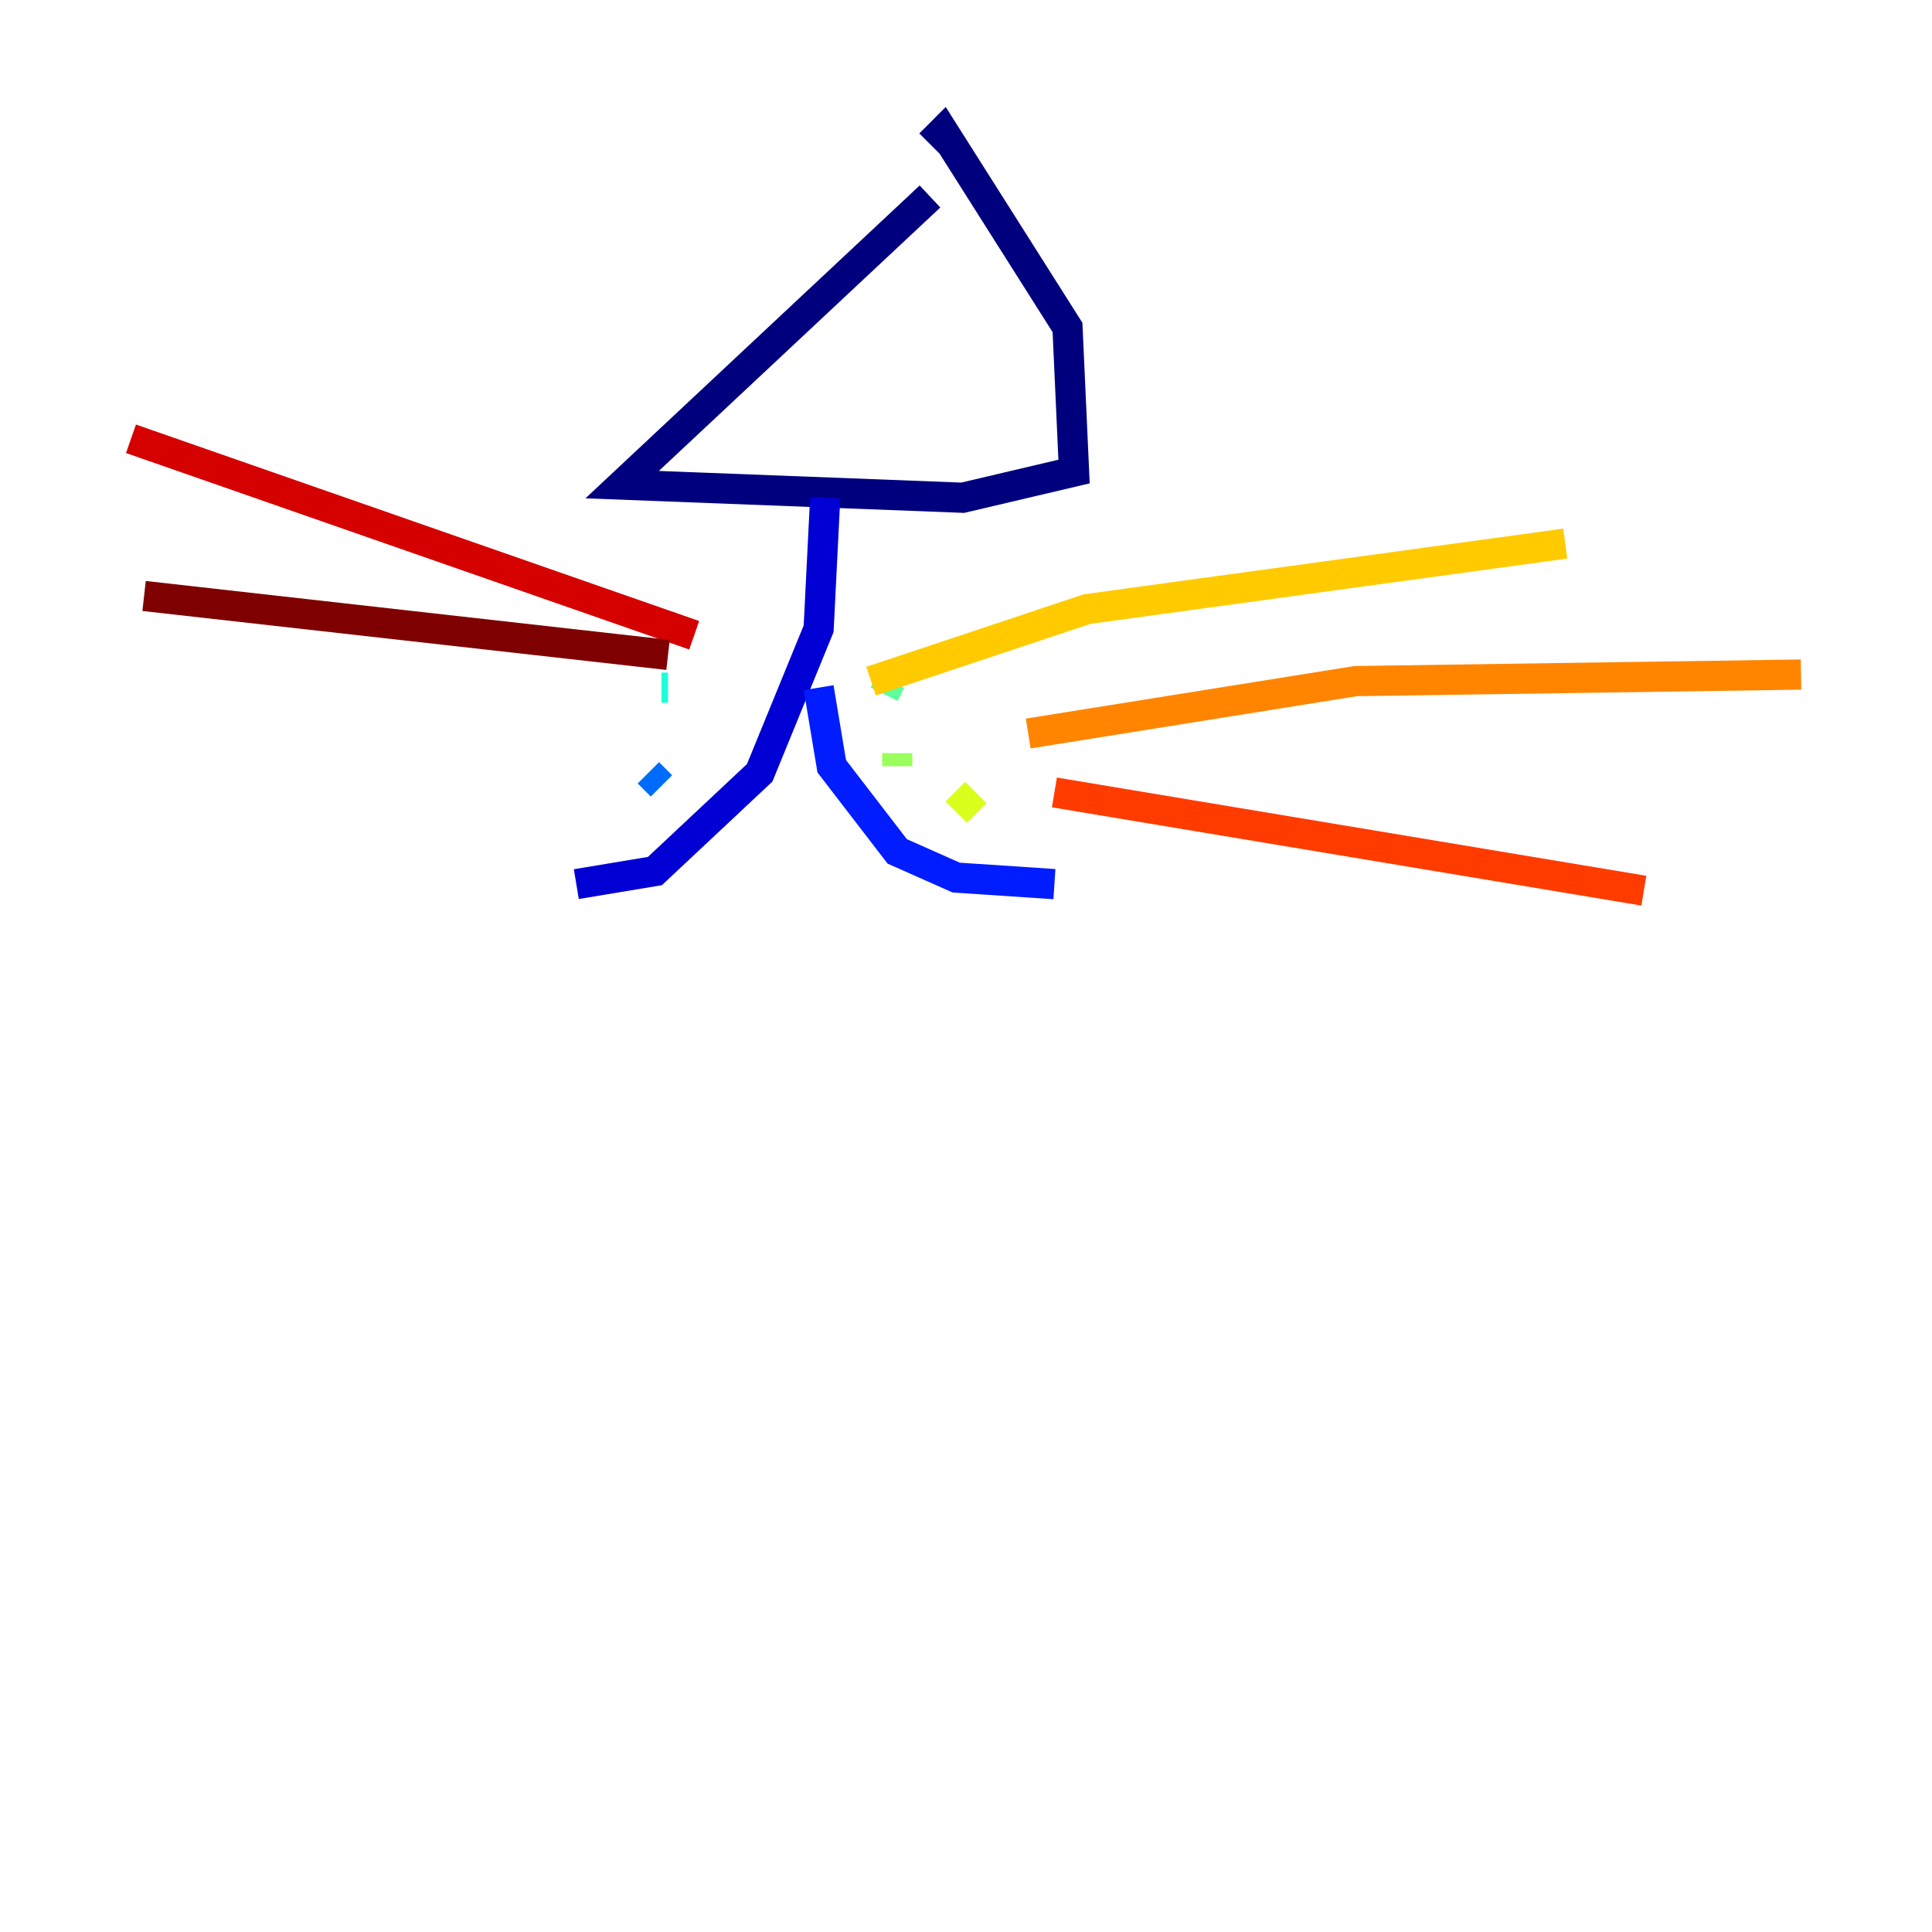 <?xml version="1.0" encoding="utf-8" ?>
<svg baseProfile="tiny" height="128" version="1.2" viewBox="0,0,128,128" width="128" xmlns="http://www.w3.org/2000/svg" xmlns:ev="http://www.w3.org/2001/xml-events" xmlns:xlink="http://www.w3.org/1999/xlink"><defs /><polyline fill="none" points="61.614,13.017 41.22,32.108 63.783,32.976 71.159,31.241 70.725,21.695 62.481,8.678 61.614,9.546" stroke="#00007f" stroke-width="2" /><polyline fill="none" points="54.671,32.976 54.237,41.654 50.332,51.2 43.39,57.709 38.183,58.576" stroke="#0000d5" stroke-width="2" /><polyline fill="none" points="54.237,45.559 55.105,50.766 59.444,56.407 63.349,58.142 69.858,58.576" stroke="#001cff" stroke-width="2" /><polyline fill="none" points="42.956,51.2 43.824,52.068" stroke="#006cff" stroke-width="2" /><polyline fill="none" points="46.861,49.031 46.861,49.031" stroke="#00b8ff" stroke-width="2" /><polyline fill="none" points="44.258,45.559 43.824,45.559" stroke="#1cffda" stroke-width="2" /><polyline fill="none" points="58.576,45.993 59.01,45.125" stroke="#5cff9a" stroke-width="2" /><polyline fill="none" points="59.444,49.898 59.444,50.766" stroke="#9aff5c" stroke-width="2" /><polyline fill="none" points="64.651,52.502 63.349,53.803" stroke="#daff1c" stroke-width="2" /><polyline fill="none" points="57.709,45.125 72.027,40.352 103.702,36.014" stroke="#ffcb00" stroke-width="2" /><polyline fill="none" points="68.122,48.597 89.817,45.125 119.322,44.691" stroke="#ff8500" stroke-width="2" /><polyline fill="none" points="69.858,52.502 108.909,59.01" stroke="#ff3b00" stroke-width="2" /><polyline fill="none" points="45.993,42.088 8.678,29.071" stroke="#d50000" stroke-width="2" /><polyline fill="none" points="44.258,43.39 9.546,39.485" stroke="#7f0000" stroke-width="2" /></svg>